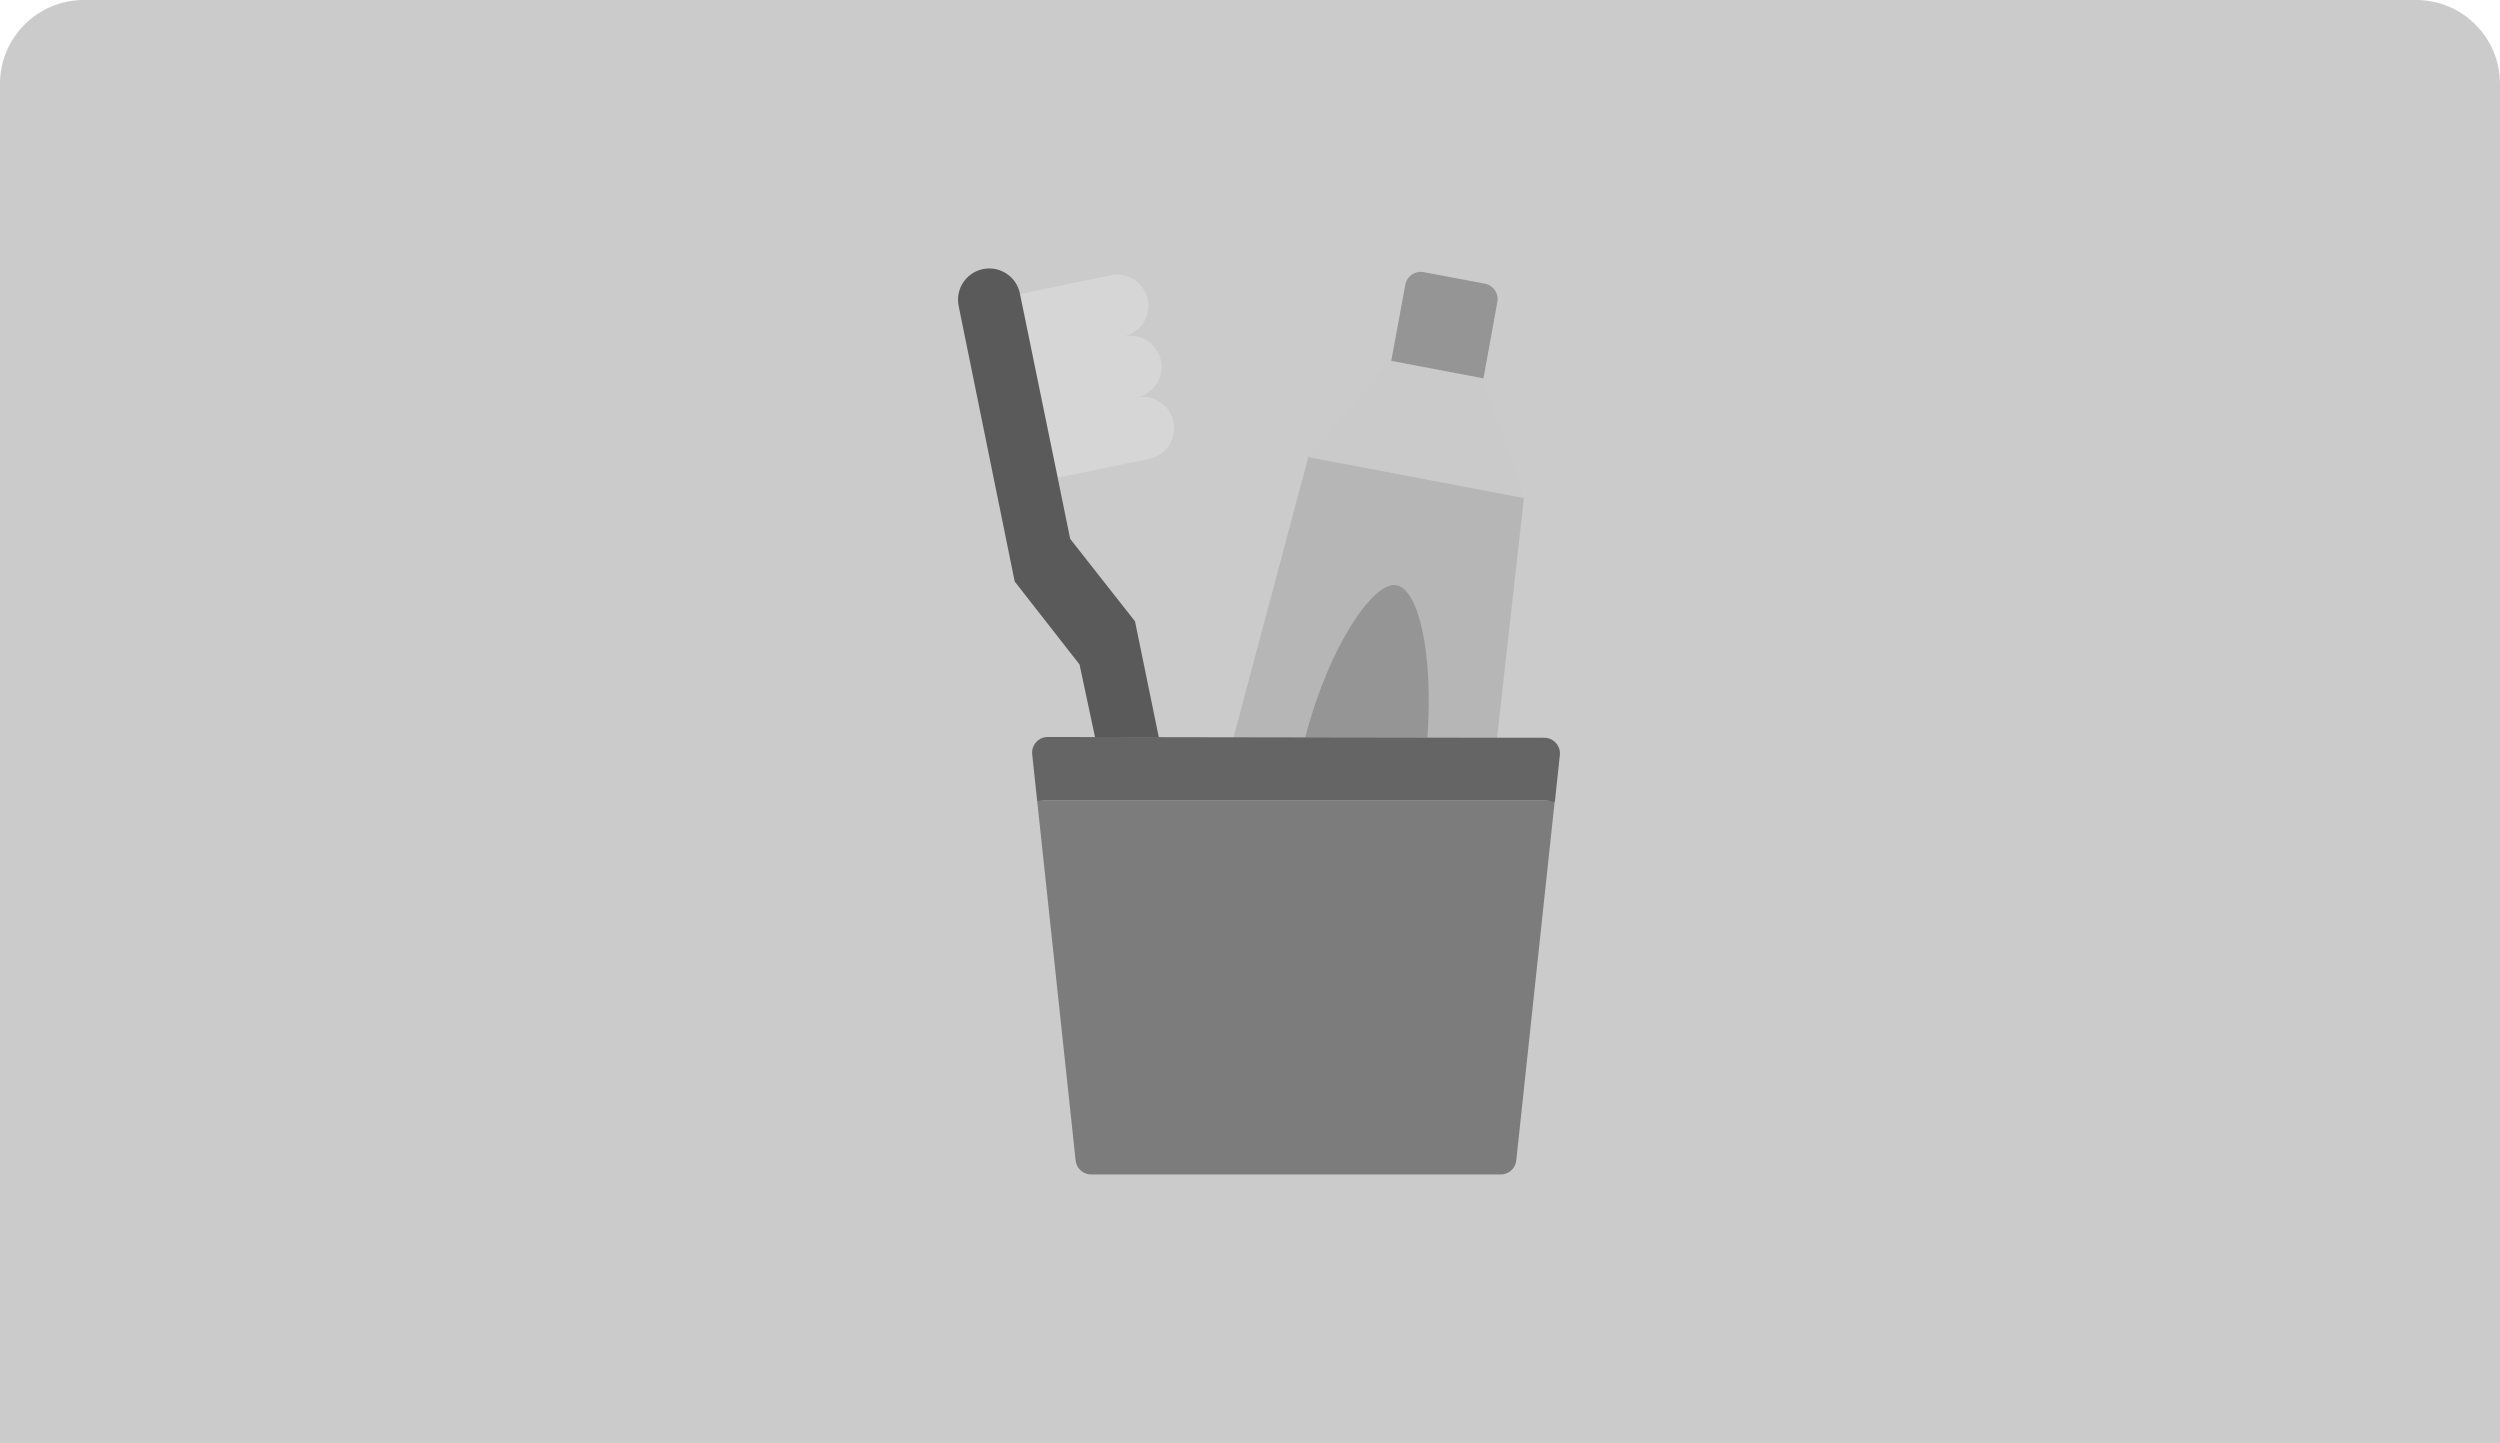 <?xml version="1.0" encoding="UTF-8"?>
<svg width="149px" height="86px" viewBox="0 0 149 86" version="1.1" xmlns="http://www.w3.org/2000/svg" xmlns:xlink="http://www.w3.org/1999/xlink">
    <!-- Generator: Sketch 50.2 (55047) - http://www.bohemiancoding.com/sketch -->
    <title>Group 4</title>
    <desc>Created with Sketch.</desc>
    <defs>
        <path d="M0,4.995 C0,2.237 2.237,0 5,0 L144,0 C146.761,0 149,2.234 149,4.995 L149,86 L0,86 L0,4.995 Z" id="path-1"></path>
    </defs>
    <g id="Zilla-Slab/Lato" stroke="none" stroke-width="1" fill="none" fill-rule="evenodd">
        <g id="⟶-My-Courses" transform="translate(-201, -167)">
            <g id="Grid" transform="translate(20, 162)">
                <g id="2" transform="translate(176, 0)">
                    <g id="Group-4" transform="translate(5, 5)">
                        <mask id="mask-2" fill="white">
                            <use xlink:href="#path-1"></use>
                        </mask>
                        <use id="Mask-Copy-3" fill="#cbcbcb" xlink:href="#path-1"></use>
                        <g id="toothbrush-(1)" mask="url(#mask-2)">
                            <g transform="translate(57, 16)">
                                <path d="M33.826,13.676 L32.224,27.971 L28.08,27.971 C28.434,22.979 27.446,19.105 26.217,18.872 C24.988,18.64 22.213,22.486 20.779,27.971 L16.513,27.971 L20.984,11.208 L33.826,13.676 Z" id="Shape" fill="#b6b6b6" fill-rule="nonzero"></path>
                                <polygon id="Shape" fill="#cacaca" fill-rule="nonzero" points="33.826 13.676 21.011 11.255 25.882 5.537 31.376 6.58"></polygon>
                                <g id="Group" stroke-width="1" fill="none" fill-rule="evenodd" transform="translate(20.777, 0.105)">
                                    <path d="M11.465,1.893 L10.636,6.446 L5.142,5.403 L5.98,0.859 C6.074,0.353 6.56,0.019 7.066,0.113 C7.067,0.113 7.069,0.114 7.069,0.114 L10.729,0.803 C11.233,0.901 11.562,1.389 11.465,1.893 Z" id="Shape" fill="#959595" fill-rule="nonzero"></path>
                                    <path d="M7.302,27.865 L0.001,27.865 C1.435,22.38 4.08,18.553 5.43,18.767 C6.781,18.981 7.656,22.874 7.302,27.865 Z" id="Shape" fill="#959595" fill-rule="nonzero"></path>
                                </g>
                                <path d="M11.512,11.348 L6.037,12.465 L3.792,1.523 L9.259,0.396 C10.272,0.217 11.238,0.894 11.416,1.907 C11.589,2.885 10.963,3.826 9.994,4.047 C11.002,3.841 11.986,4.492 12.192,5.5 C12.398,6.507 11.747,7.492 10.739,7.697 C11.747,7.489 12.733,8.138 12.942,9.145 C13.15,10.153 12.501,11.139 11.494,11.348 L11.512,11.348 Z" id="Shape" fill="#d6d6d6" fill-rule="nonzero"></path>
                                <path d="M12.071,27.971 L8.272,27.971 L7.34,23.603 L3.476,18.658 L0.142,2.268 C-0.082,1.264 0.551,0.269 1.555,0.045 C1.574,0.041 1.594,0.037 1.613,0.033 C2.624,-0.159 3.599,0.504 3.791,1.515 C3.791,1.517 3.791,1.52 3.792,1.523 L6.037,12.465 L6.782,16.116 L10.647,21.033 L12.071,27.971 Z" id="Shape" fill="#5a5a5a" fill-rule="nonzero"></path>
                                <path d="M35.66,31.752 L33.369,53.171 C33.317,53.645 32.915,54.002 32.438,53.999 L8.039,53.999 C7.562,54.002 7.16,53.645 7.108,53.171 L4.817,31.752 L5.338,31.696 L35.139,31.696 L35.66,31.752 Z" id="Shape" fill="#7c7c7c" fill-rule="nonzero"></path>
                                <path d="M35.036,27.971 C35.55,27.968 35.97,28.382 35.973,28.897 C35.973,28.933 35.971,28.969 35.967,29.005 L35.669,31.798 L35.138,31.696 L5.338,31.696 L4.817,31.752 L4.519,28.958 C4.462,28.447 4.831,27.987 5.342,27.93 C5.378,27.926 5.413,27.924 5.45,27.924 L35.036,27.971 Z" id="Shape" fill="#656565" fill-rule="nonzero"></path>
                            </g>
                        </g>
                    </g>
                </g>
            </g>
        </g>
    </g>
</svg>